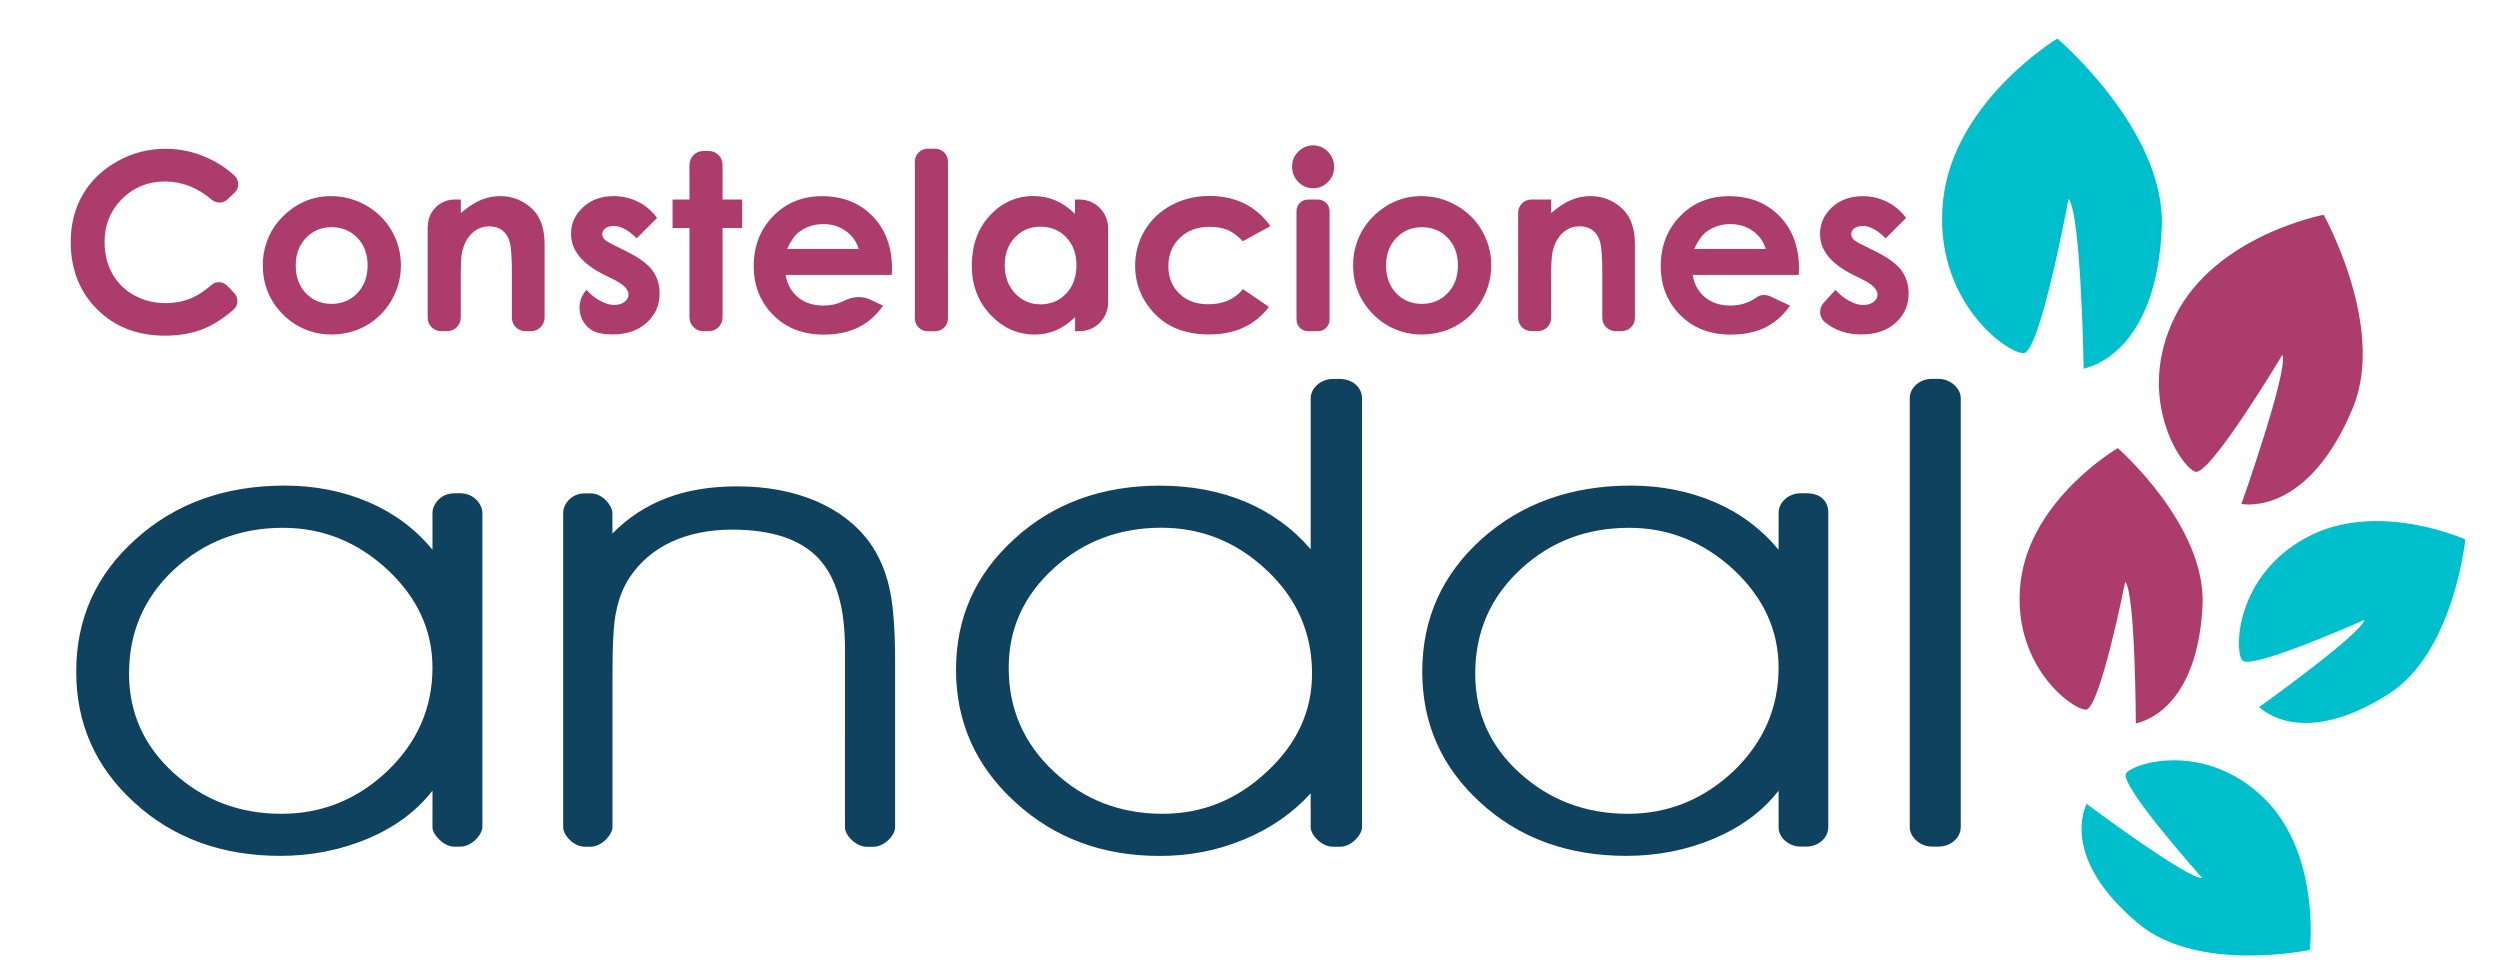 <?xml version="1.0" encoding="utf-8"?>
<!-- Generator: Adobe Illustrator 24.1.3, SVG Export Plug-In . SVG Version: 6.00 Build 0)  -->
<svg version="1.1" id="Capa_1" xmlns="http://www.w3.org/2000/svg" xmlns:xlink="http://www.w3.org/1999/xlink" x="0px" y="0px"
	 viewBox="0 0 328 128" style="enable-background:new 0 0 328 128;" xml:space="preserve">
<style type="text/css">
	.st0{fill-rule:evenodd;clip-rule:evenodd;fill:#0F425E;}
	.st1{fill:#AB3C6B;}
	.st2{fill:#00BFCD;}
</style>
<g>
	<g>
		<g>
			<path class="st0" d="M56.74,87.6c0-4.92-1.99-9.2-5.91-12.87c-3.97-3.66-8.53-5.48-13.69-5.48c-5.59,0-10.36,1.82-14.31,5.48
				c-3.93,3.67-5.9,8.22-5.9,13.65c0,5.15,1.97,9.52,5.89,13.06c3.91,3.55,8.63,5.33,14.12,5.33c5.31,0,9.94-1.88,13.88-5.61
				C54.75,97.39,56.74,92.88,56.74,87.6L56.74,87.6z M56.74,103.74c-2.09,2.68-4.9,4.77-8.45,6.28c-3.59,1.5-7.42,2.27-11.51,2.27
				c-7.65,0-14.05-2.33-19.13-6.97C12.53,100.67,10,94.94,10,88.12c0-6.94,2.6-12.74,7.84-17.41c5.18-4.66,11.69-7,19.51-7
				c4.01,0,7.66,0.74,11.02,2.17c3.37,1.46,6.16,3.54,8.37,6.25v-4.87c0-0.95,0.96-2.54,2.86-2.54h0.79c1.87,0,2.9,1.52,2.9,2.56
				v41.24c0,0.93-1.35,2.56-2.9,2.56H59.6c-1.42,0-2.86-1.61-2.86-2.54V103.74L56.74,103.74z M76.69,64.73h0.79
				c1.67,0,2.87,1.7,2.87,2.56v2.71c2.06-2.1,4.44-3.65,7.15-4.67c2.69-1.03,5.79-1.52,9.26-1.52c3.81,0,7.25,0.65,10.23,1.9
				c2.99,1.28,5.35,3.07,7.08,5.43c1.19,1.65,2.07,3.59,2.58,5.84c0.54,2.22,0.79,5.53,0.79,9.89v21.69c0,1.01-1.39,2.54-2.86,2.54
				h-0.84c-1.47,0-2.88-1.52-2.88-2.54V85.13c0-5.48-1.16-9.44-3.52-11.92c-2.37-2.49-6.15-3.72-11.31-3.72
				c-3.04,0-5.72,0.56-8.02,1.64c-2.27,1.07-4.07,2.64-5.41,4.64c-0.82,1.27-1.4,2.71-1.73,4.34c-0.38,1.6-0.51,4.42-0.51,8.43
				v19.99c0,0.95-1.39,2.56-2.87,2.56h-0.76c-1.47,0-2.84-1.51-2.84-2.56V67.29C73.88,66.14,74.98,64.73,76.69,64.73L76.69,64.73z
				 M172.14,88.37c0-5.27-1.96-9.82-5.92-13.53c-3.92-3.72-8.54-5.6-13.85-5.6c-5.49,0-10.21,1.77-14.12,5.32
				c-3.92,3.58-5.91,7.91-5.91,13.04c0,5.43,2,9.97,5.93,13.63c3.92,3.7,8.7,5.54,14.28,5.54c5.18,0,9.74-1.84,13.68-5.54
				C170.18,97.56,172.14,93.29,172.14,88.37L172.14,88.37z M171.96,72.06V61.73v-9.46c0-1.39,1.39-2.55,2.86-2.55h1.02
				c1.52,0,2.86,1.05,2.86,2.55v56.28c0,0.93-1.35,2.54-2.86,2.54h-0.98c-1.51,0-2.9-1.59-2.9-2.54v-4.46
				c-2.35,2.57-5.24,4.6-8.73,6.04c-3.48,1.46-7.14,2.17-11.08,2.17c-7.49,0-13.83-2.34-18.98-7.08
				c-5.16-4.71-7.74-10.51-7.74-17.35c0-6.81,2.54-12.52,7.66-17.17c5.08-4.65,11.46-6.98,19.06-6.98c4.14,0,7.87,0.7,11.27,2.12
				C166.77,67.27,169.61,69.32,171.96,72.06L171.96,72.06z M233.35,87.6c0-4.92-1.99-9.2-5.91-12.87
				c-3.98-3.66-8.54-5.48-13.69-5.48c-5.61,0-10.36,1.82-14.29,5.48c-3.94,3.67-5.91,8.22-5.91,13.65c0,5.15,1.93,9.52,5.86,13.06
				c3.93,3.55,8.65,5.33,14.15,5.33c5.32,0,9.92-1.88,13.89-5.61C231.36,97.39,233.35,92.88,233.35,87.6L233.35,87.6z
				 M233.35,103.74c-2.08,2.68-4.91,4.77-8.46,6.28c-3.55,1.5-7.41,2.27-11.52,2.27c-7.66,0-14.05-2.33-19.12-6.97
				c-5.11-4.65-7.65-10.38-7.65-17.2c0-6.94,2.61-12.74,7.8-17.41c5.22-4.66,11.74-7,19.57-7c3.99,0,7.65,0.74,11.01,2.17
				c3.38,1.46,6.14,3.54,8.37,6.25v-4.83c0-1.5,1.43-2.58,2.83-2.58h0.88c1.79,0,2.81,1.03,2.81,2.52v41.27
				c0,1.44-1.32,2.56-2.85,2.56h-0.84c-1.35,0-2.83-1.06-2.83-2.53V103.74L233.35,103.74z M250.56,108.54V52.25
				c0-1.44,1.38-2.54,2.85-2.54h0.97c1.51,0,2.87,1.24,2.87,2.51v56.31c0,1.41-1.35,2.54-2.87,2.54h-0.95
				C251.92,111.08,250.56,109.81,250.56,108.54z"/>
		</g>
	</g>
	<g>
		<g>
			<path class="st1" d="M30.79,25.26l-0.96,0.91c-0.58,0.56-1.47,0.52-2.09,0c-1.85-1.57-3.88-2.36-6.09-2.36
				c-2.23,0-4.11,0.76-5.64,2.29c-1.53,1.53-2.29,3.41-2.29,5.64c0,1.56,0.34,2.94,1.01,4.15s1.63,2.16,2.87,2.85
				c1.24,0.69,2.61,1.03,4.12,1.03c1.29,0,2.47-0.24,3.54-0.72c0.78-0.35,1.61-0.91,2.5-1.68c0.6-0.52,1.5-0.45,2.05,0.12l0.91,0.95
				c0.59,0.61,0.57,1.62-0.07,2.17c-1.3,1.13-2.55,1.94-3.74,2.45c-1.53,0.65-3.29,0.98-5.25,0.98c-3.63,0-6.6-1.15-8.91-3.45
				c-2.31-2.3-3.47-5.25-3.47-8.85c0-2.33,0.53-4.4,1.58-6.21c1.05-1.81,2.56-3.26,4.52-4.36c1.96-1.1,4.08-1.65,6.34-1.65
				c1.93,0,3.78,0.41,5.56,1.22c1.27,0.58,2.42,1.33,3.44,2.26C31.4,23.6,31.45,24.64,30.79,25.26z"/>
			<path class="st1" d="M43.43,25.73c1.63,0,3.16,0.41,4.6,1.22c1.43,0.82,2.55,1.92,3.36,3.32c0.8,1.4,1.21,2.9,1.21,4.52
				c0,1.63-0.4,3.15-1.21,4.57c-0.81,1.42-1.91,2.53-3.31,3.33c-1.55,0.89-3.27,1.28-5.18,1.18c-1.97-0.1-3.89-0.9-5.36-2.22
				c-2.23-2.01-3.24-4.56-3.03-7.63c0.15-2.07,1.06-4.08,2.53-5.55C38.86,26.65,40.99,25.73,43.43,25.73z M43.5,29.81
				c-1.35,0-2.47,0.47-3.36,1.41c-0.9,0.94-1.34,2.14-1.34,3.6c0,1.5,0.44,2.72,1.33,3.65c0.88,0.93,2.01,1.4,3.36,1.4
				c1.36,0,2.49-0.47,3.39-1.41c0.9-0.94,1.35-2.15,1.35-3.63c0-1.48-0.44-2.69-1.33-3.61C46.01,30.28,44.88,29.81,43.5,29.81z"/>
			<path class="st1" d="M56.13,29.68c0-1.93,1.57-3.5,3.5-3.5h0.83v1.77c0.98-0.83,1.87-1.41,2.67-1.73
				c0.8-0.32,1.61-0.49,2.45-0.49c1.71,0,3.17,0.6,4.36,1.79c1,1.02,1.51,2.52,1.51,4.51v9.65c0,0.98-0.79,1.77-1.77,1.77h-0.75
				c-0.98,0-1.77-0.79-1.77-1.77v-5.79c0-2.06-0.09-3.43-0.28-4.11c-0.18-0.68-0.51-1.19-0.97-1.55c-0.46-0.35-1.03-0.53-1.7-0.53
				c-0.88,0-1.63,0.29-2.26,0.88c-0.63,0.59-1.06,1.4-1.31,2.44c-0.13,0.54-0.19,1.71-0.19,3.5v5.16c0,0.98-0.79,1.77-1.77,1.77
				h-0.8c-0.98,0-1.77-0.79-1.77-1.77V29.68z"/>
			<path class="st1" d="M86.21,28.59l-2.68,2.68c-1.09-1.08-2.08-1.62-2.97-1.62c-0.49,0-0.87,0.1-1.14,0.31
				c-0.27,0.21-0.41,0.46-0.41,0.77c0,0.23,0.09,0.45,0.26,0.64c0.17,0.2,0.61,0.46,1.29,0.8l1.59,0.79
				c1.67,0.83,2.82,1.67,3.45,2.52c0.62,0.86,0.94,1.86,0.94,3.02c0,1.54-0.56,2.82-1.69,3.84c-1.13,1.03-2.64,1.54-4.53,1.54
				c-0.55,0-1.07-0.05-1.57-0.14c-2.62-0.49-3.6-3.76-1.8-5.72h0c0.51,0.59,1.1,1.07,1.79,1.44c0.68,0.37,1.29,0.55,1.82,0.55
				c0.57,0,1.03-0.14,1.38-0.41c0.35-0.27,0.52-0.59,0.52-0.95c0-0.67-0.63-1.32-1.89-1.95l-1.46-0.73
				c-2.79-1.41-4.19-3.17-4.19-5.29c0-1.37,0.53-2.53,1.58-3.5c1.05-0.97,2.4-1.45,4.04-1.45c1.12,0,2.18,0.25,3.17,0.74
				C84.69,26.96,85.53,27.67,86.21,28.59z"/>
			<path class="st1" d="M92.27,19.81H93c0.99,0,1.8,0.81,1.8,1.8v4.57h2.57v3.73H94.8v11.74c0,0.99-0.81,1.8-1.8,1.8h-0.74
				c-0.99,0-1.8-0.81-1.8-1.8V29.91h-2.22v-3.73h2.22v-4.57C90.47,20.62,91.27,19.81,92.27,19.81z"/>
			<path class="st1" d="M117,36.07h-13.92c0.2,1.23,0.74,2.2,1.61,2.93c0.87,0.72,1.99,1.09,3.34,1.09c0.97,0,1.86-0.2,2.67-0.61
				c1.09-0.55,2.32-0.7,3.43-0.19l1.73,0.81c-0.91,1.29-2,2.25-3.27,2.87c-1.27,0.62-2.78,0.93-4.52,0.93
				c-2.71,0-4.92-0.85-6.62-2.56c-1.7-1.71-2.56-3.85-2.56-6.42c0-2.64,0.85-4.82,2.55-6.57c1.7-1.74,3.83-2.61,6.39-2.61
				c2.72,0,4.93,0.87,6.64,2.61c1.7,1.74,2.56,4.04,2.56,6.9L117,36.07z M112.66,32.66c-0.29-0.96-0.85-1.75-1.69-2.35
				c-0.84-0.6-1.82-0.91-2.93-0.91c-1.21,0-2.27,0.34-3.18,1.02c-0.57,0.42-1.1,1.17-1.59,2.24H112.66z"/>
			<path class="st1" d="M121.71,19.51h0.98c0.93,0,1.68,0.75,1.68,1.68v20.59c0,0.93-0.75,1.68-1.68,1.68h-0.98
				c-0.93,0-1.68-0.75-1.68-1.68V21.19C120.03,20.26,120.78,19.51,121.71,19.51z"/>
			<path class="st1" d="M141.05,26.18h0.59c2.07,0,3.74,1.67,3.74,3.74v9.79c0,2.07-1.67,3.74-3.74,3.74h-0.59v-1.83
				c-0.85,0.8-1.69,1.38-2.55,1.74c-0.85,0.35-1.77,0.53-2.77,0.53c-2.23,0-4.16-0.87-5.79-2.6c-1.63-1.73-2.44-3.88-2.44-6.45
				c0-2.67,0.79-4.85,2.36-6.56c1.58-1.7,3.49-2.56,5.74-2.56c1.04,0,2.01,0.2,2.92,0.59c0.91,0.39,1.75,0.98,2.52,1.76V26.18z
				 M136.49,29.74c-1.34,0-2.45,0.47-3.34,1.42c-0.89,0.95-1.33,2.16-1.33,3.64c0,1.49,0.45,2.72,1.35,3.68
				c0.9,0.96,2.01,1.45,3.33,1.45c1.36,0,2.49-0.47,3.39-1.42c0.9-0.95,1.34-2.19,1.34-3.72c0-1.5-0.45-2.72-1.34-3.65
				C139,30.2,137.86,29.74,136.49,29.74z"/>
			<path class="st1" d="M166.67,29.67l-3.61,1.98c-0.68-0.71-1.35-1.2-2.01-1.48c-0.66-0.28-1.44-0.41-2.33-0.41
				c-1.62,0-2.93,0.48-3.93,1.45c-1,0.97-1.5,2.21-1.5,3.72c0,1.47,0.48,2.67,1.45,3.6c0.96,0.93,2.23,1.39,3.8,1.39
				c1.94,0,3.45-0.66,4.53-1.99l3.42,2.34c-1.85,2.41-4.47,3.61-7.84,3.61c-3.04,0-5.42-0.9-7.14-2.7c-1.72-1.8-2.58-3.91-2.58-6.32
				c0-1.67,0.42-3.21,1.25-4.62c0.84-1.41,2-2.51,3.5-3.32c1.5-0.8,3.17-1.21,5.02-1.21c1.71,0,3.25,0.34,4.62,1.02
				C164.69,27.44,165.8,28.41,166.67,29.67z"/>
			<path class="st1" d="M172.27,19.07c0.76,0,1.41,0.28,1.95,0.83c0.54,0.55,0.82,1.22,0.82,2c0,0.77-0.27,1.43-0.81,1.98
				c-0.54,0.55-1.18,0.82-1.93,0.82c-0.77,0-1.43-0.28-1.97-0.83c-0.54-0.56-0.81-1.23-0.81-2.02c0-0.76,0.27-1.41,0.81-1.95
				S171.51,19.07,172.27,19.07z M171.62,26.18h1.3c0.84,0,1.52,0.68,1.52,1.52v14.23c0,0.84-0.68,1.52-1.52,1.52h-1.3
				c-0.84,0-1.52-0.68-1.52-1.52V27.7C170.1,26.86,170.78,26.18,171.62,26.18z"/>
			<path class="st1" d="M186.48,25.73c1.63,0,3.16,0.41,4.6,1.22c1.43,0.82,2.55,1.92,3.36,3.32c0.8,1.4,1.21,2.9,1.21,4.52
				c0,1.63-0.4,3.15-1.21,4.57c-0.81,1.42-1.91,2.53-3.31,3.33c-1.55,0.89-3.27,1.28-5.18,1.18c-1.97-0.1-3.89-0.9-5.36-2.22
				c-2.23-2.01-3.24-4.56-3.03-7.63c0.15-2.07,1.06-4.08,2.53-5.55C181.91,26.65,184.05,25.73,186.48,25.73z M186.55,29.81
				c-1.35,0-2.47,0.47-3.36,1.41c-0.9,0.94-1.34,2.14-1.34,3.6c0,1.5,0.44,2.72,1.33,3.65c0.88,0.93,2.01,1.4,3.36,1.4
				c1.36,0,2.49-0.47,3.39-1.41c0.9-0.94,1.35-2.15,1.35-3.63c0-1.48-0.44-2.69-1.33-3.61C189.06,30.28,187.93,29.81,186.55,29.81z"
				/>
			<path class="st1" d="M199.18,27.91c0-0.96,0.78-1.73,1.73-1.73h2.6v1.77c0.98-0.83,1.87-1.41,2.67-1.73
				c0.8-0.32,1.61-0.49,2.45-0.49c1.71,0,3.17,0.6,4.36,1.79c1,1.02,1.51,2.52,1.51,4.51v9.68c0,0.96-0.78,1.73-1.73,1.73h-0.82
				c-0.96,0-1.73-0.78-1.73-1.73v-5.83c0-2.06-0.09-3.43-0.28-4.11c-0.18-0.68-0.51-1.19-0.97-1.55c-0.46-0.35-1.03-0.53-1.7-0.53
				c-0.88,0-1.63,0.29-2.26,0.88c-0.63,0.59-1.06,1.4-1.31,2.44c-0.13,0.54-0.19,1.71-0.19,3.5v5.2c0,0.96-0.78,1.73-1.73,1.73
				h-0.87c-0.96,0-1.73-0.78-1.73-1.73V27.91z"/>
			<path class="st1" d="M236,36.07h-13.92c0.2,1.23,0.74,2.2,1.61,2.93c0.87,0.72,1.99,1.09,3.34,1.09c1.3,0,2.45-0.36,3.45-1.09
				c0.52-0.38,1.23-0.37,1.82-0.1l2.56,1.2c-0.91,1.29-2,2.25-3.27,2.87c-1.27,0.62-2.78,0.93-4.52,0.93
				c-2.71,0-4.92-0.85-6.62-2.56c-1.7-1.71-2.56-3.85-2.56-6.42c0-2.64,0.85-4.82,2.55-6.57c1.7-1.74,3.83-2.61,6.39-2.61
				c2.72,0,4.93,0.87,6.64,2.61c1.7,1.74,2.56,4.04,2.56,6.9L236,36.07z M231.67,32.66c-0.29-0.96-0.85-1.75-1.69-2.35
				c-0.84-0.6-1.82-0.91-2.93-0.91c-1.21,0-2.27,0.34-3.18,1.02c-0.57,0.42-1.1,1.17-1.59,2.24H231.67z"/>
			<path class="st1" d="M250.08,28.59l-2.68,2.68c-1.09-1.08-2.08-1.62-2.97-1.62c-0.49,0-0.87,0.1-1.14,0.31
				c-0.27,0.21-0.41,0.46-0.41,0.77c0,0.23,0.09,0.45,0.26,0.64c0.17,0.2,0.61,0.46,1.29,0.8l1.59,0.79
				c1.67,0.83,2.82,1.67,3.45,2.52c0.62,0.86,0.94,1.86,0.94,3.02c0,1.54-0.56,2.82-1.69,3.84c-1.13,1.03-2.64,1.54-4.53,1.54
				c-1.87,0-3.47-0.54-4.78-1.63c-0.76-0.63-0.82-1.79-0.15-2.52l1.56-1.7c0.51,0.59,1.1,1.07,1.79,1.44
				c0.68,0.37,1.29,0.55,1.82,0.55c0.57,0,1.03-0.14,1.38-0.41c0.35-0.27,0.52-0.59,0.52-0.95c0-0.67-0.63-1.32-1.89-1.95
				l-1.46-0.73c-2.79-1.41-4.19-3.17-4.19-5.29c0-1.37,0.53-2.53,1.58-3.5c1.05-0.97,2.4-1.45,4.04-1.45c1.12,0,2.18,0.25,3.17,0.74
				C248.55,26.96,249.39,27.67,250.08,28.59z"/>
		</g>
	</g>
	<path class="st1" d="M280.22,94.92c0,0-0.05-17.12-1.39-18.59c0,0-3.34,16.77-5.16,16.78c-1.82,0.02-9.86-5.96-8.56-16.8
		s12.74-17.52,12.74-17.52s11.67,10.19,11.12,20.71C288.43,90.04,283.88,94.04,280.22,94.92z"/>
	<path class="st2" d="M273.75,105.46c0,0,13.26,9.91,15.18,9.73c0,0-11.02-12.32-9.98-13.74c1.04-1.42,10.34-4.15,17.96,3.15
		s6.14,20.03,6.14,20.03s-14.65,3.1-22.48-3.44S272.3,108.8,273.75,105.46z"/>
	<path class="st2" d="M296.39,92.77c0,0,13.42-9.58,13.83-11.45c0,0-15.03,6.72-16.06,5.3c-1.03-1.42-0.81-11.07,8.43-16.09
		c9.24-5.02,20.86,0.25,20.86,0.25s-1.5,14.84-10.08,20.28C304.8,96.5,299.13,95.16,296.39,92.77z"/>
	<path class="st1" d="M294.07,66.14c0,0,6.22-17.59,5.38-19.59c0,0-9.56,15.99-11.44,15.34c-1.88-0.65-7.94-9.73-2.64-20.39
		c5.3-10.65,19.49-13.32,19.49-13.32s8.25,14.73,3.83,25.34C304.29,64.13,298.16,66.58,294.07,66.14z"/>
	<path class="st2" d="M273.38,48.38c0,0-0.35-20.55-1.99-22.29c0,0-3.71,20.18-5.9,20.24s-11.94-6.99-10.56-20.02
		s14.99-21.25,14.99-21.25s14.18,12.03,13.71,24.67C283.14,42.37,277.76,47.26,273.38,48.38z"/>
</g>
</svg>
